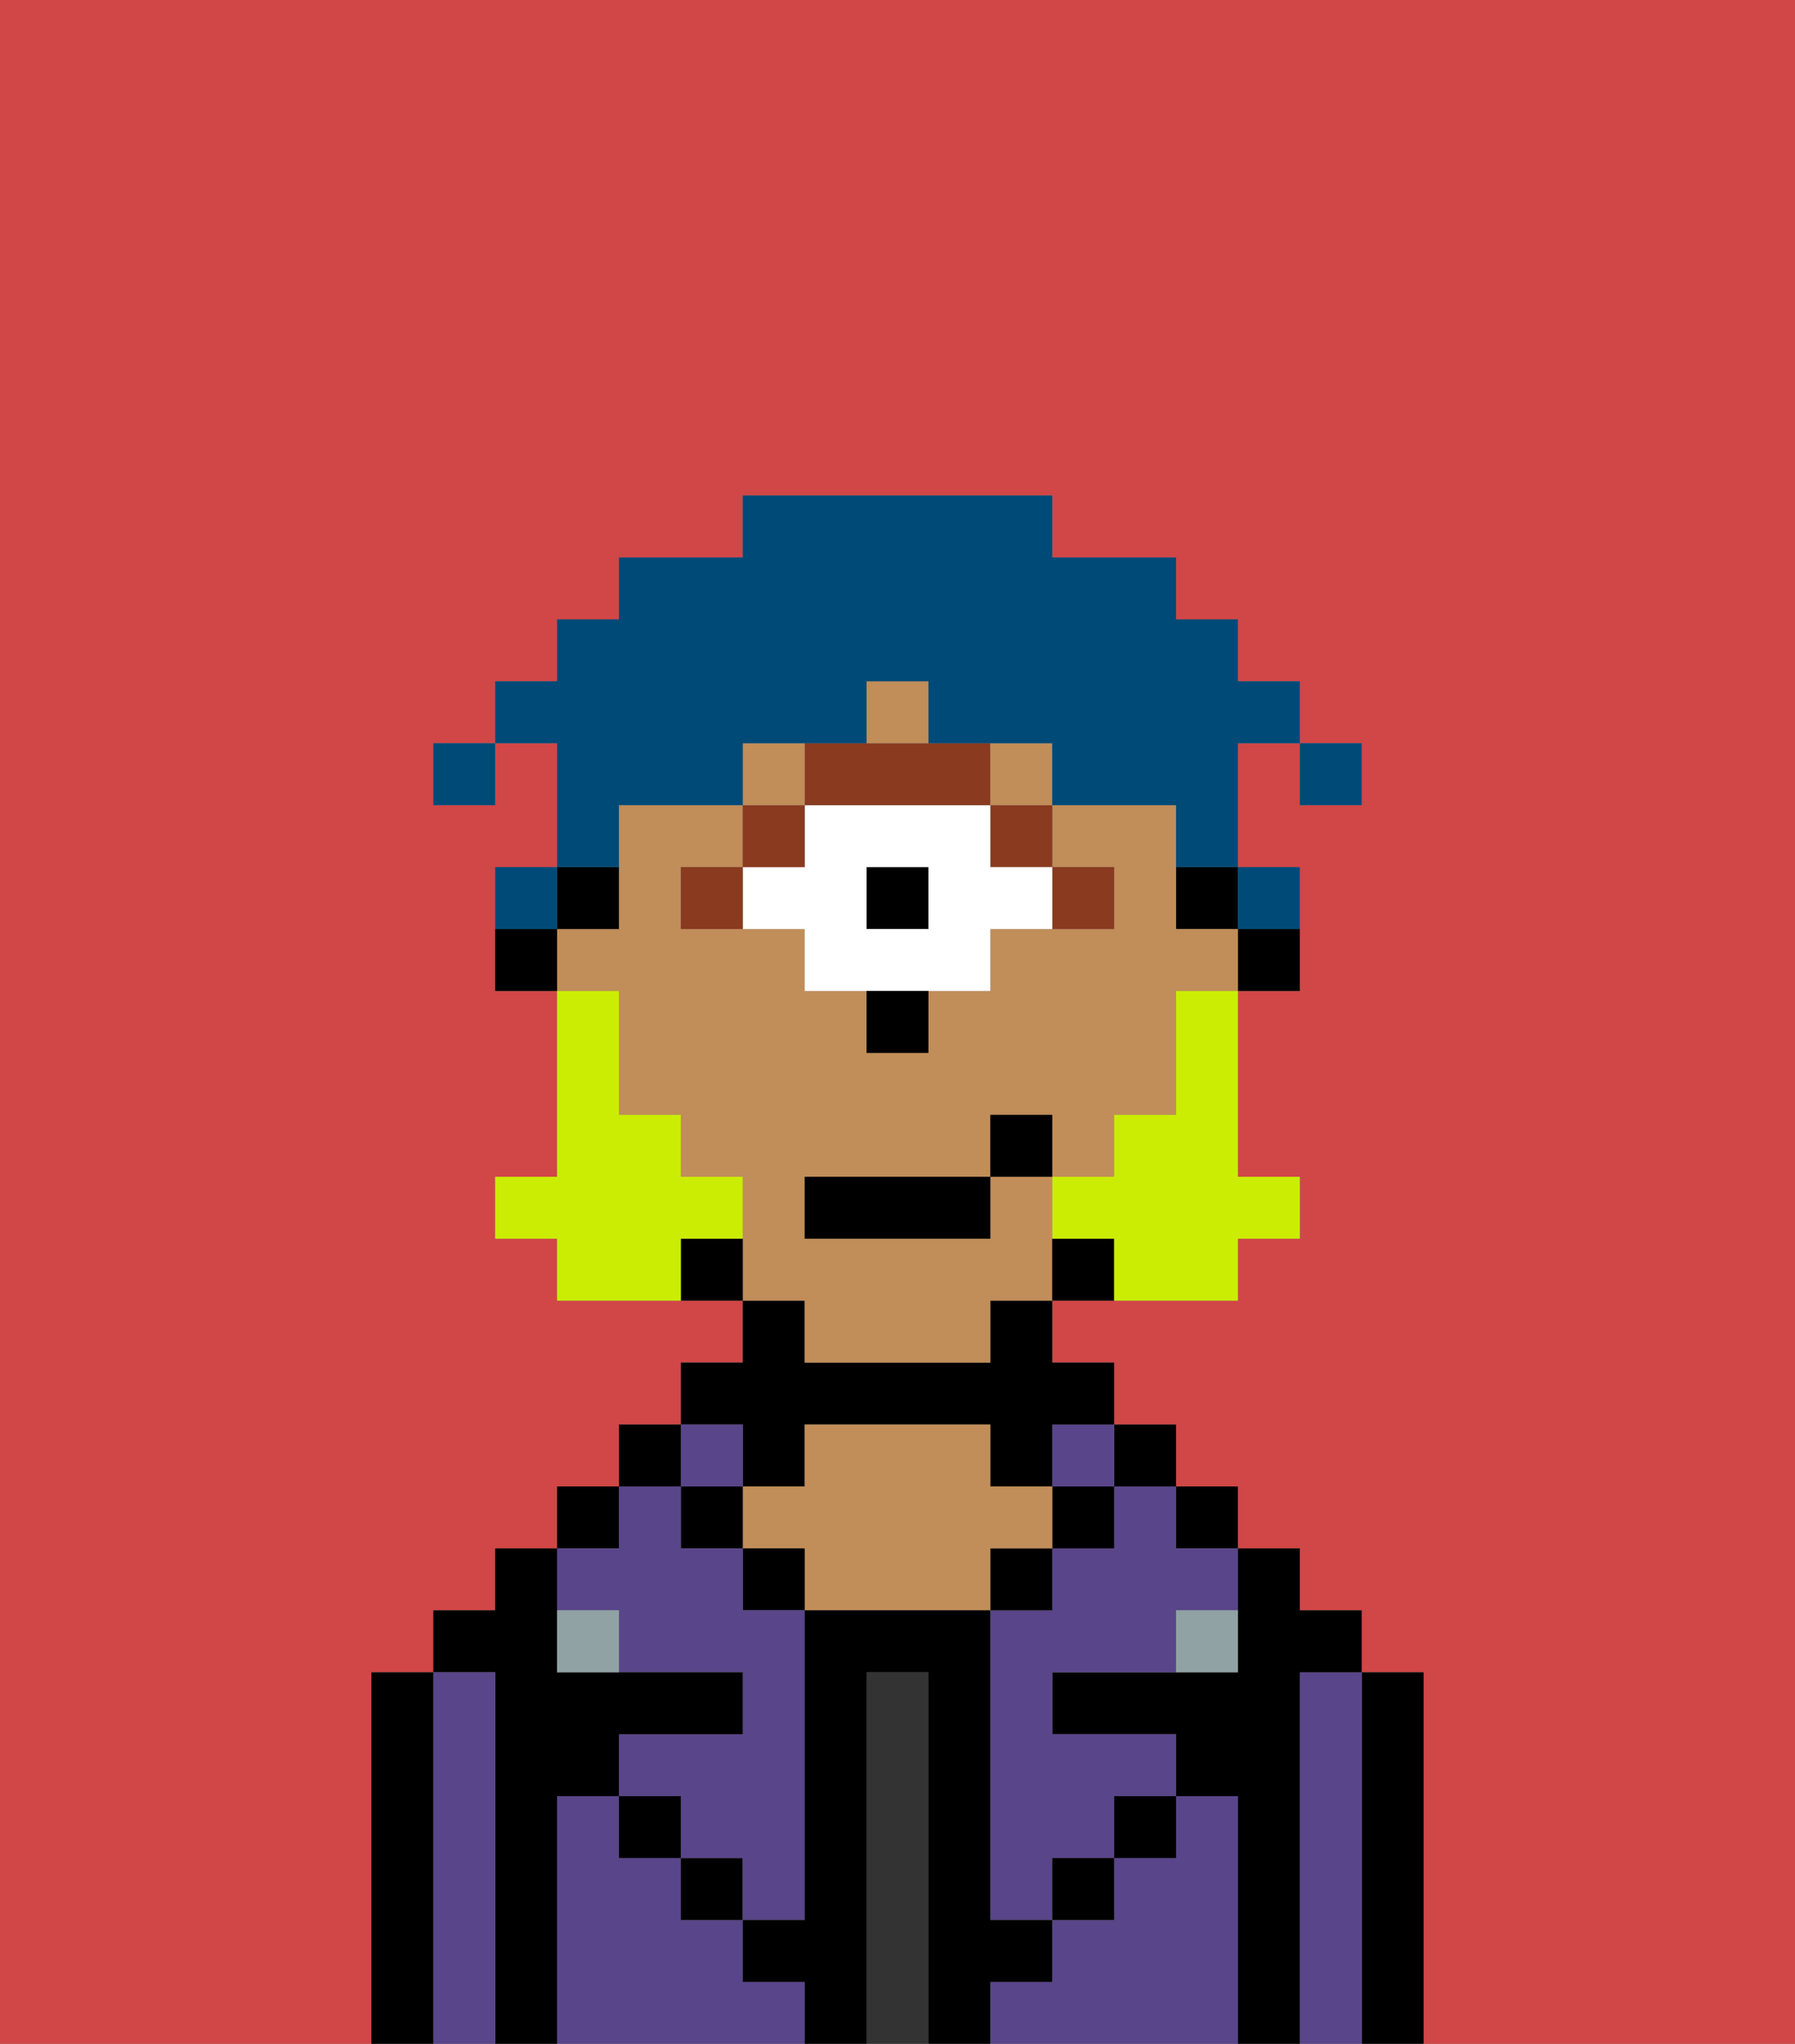 <svg xmlns="http://www.w3.org/2000/svg" viewBox="0 0 29 33"><rect x="0" y="0" width="29" height="33" fill="#808080" stroke="none"/><defs><style>polygon,rect,path{shape-rendering:crispedges;}.eb270-1{fill:#d14646;}.eb270-2{fill:#000000;}.eb270-3{fill:#594589;}.eb270-4{fill:#333333;}.eb270-5{fill:#c18d59;}.eb270-6{fill:#90a2a3;}.eb270-7{fill:#893a1f;}.eb270-8{fill:#ffffff;}.eb270-9{fill:#cbed03;}.eb270-10{fill:#004a77;}</style></defs><path class="eb270-1" d="M0,33H6V27H7V26H8V25H9V24h1V23h1V22h1V21H9V20H8V19H9V16H8V14H9V12H8v1H7V12H8V11H9V10h1V9h2V8h5V9h2v1h1v1h1v1h1v1H21V12H20v2h1v2H20v3h1v1H20v1H17v1h1v1h1v1h1v1h1v1h1v1h1v6h6V0H0Z"/><path class="eb270-2" d="M23,27H22v6h1V27Z"/><path class="eb270-3" d="M22,27H21v6h1V27Z"/><path class="eb270-2" d="M21,27h1V26H21V25H20v2H17v1h2v1h1v4h1V27Z"/><rect class="eb270-2" x="19" y="24" width="1" height="1"/><path class="eb270-3" d="M20,29H19v1H18v1H17v1H16v1h4V29Z"/><rect class="eb270-2" x="18" y="23" width="1" height="1"/><path class="eb270-3" d="M18,25H17v1H16v5h1V30h1V29h1V28H17V27h2V26h1V25H19V24H18Z"/><rect class="eb270-3" x="17" y="23" width="1" height="1"/><rect class="eb270-2" x="17" y="24" width="1" height="1"/><rect class="eb270-2" x="18" y="29" width="1" height="1"/><rect class="eb270-2" x="16" y="25" width="1" height="1"/><path class="eb270-4" d="M15,27H14v6h1V27Z"/><path class="eb270-2" d="M12,24h1V23h3v1h1V23h1V22H17V21H16v1H13V21H12v1H11v1h1Z"/><path class="eb270-5" d="M17,25V24H16V23H13v1H12v1h1v1h3V25Z"/><rect class="eb270-2" x="12" y="25" width="1" height="1"/><path class="eb270-3" d="M12,32V31H11V30H10V29H9v4h4V32Z"/><rect class="eb270-3" x="11" y="23" width="1" height="1"/><rect class="eb270-2" x="11" y="24" width="1" height="1"/><rect class="eb270-2" x="11" y="30" width="1" height="1"/><rect class="eb270-2" x="10" y="23" width="1" height="1"/><rect class="eb270-2" x="9" y="24" width="1" height="1"/><path class="eb270-3" d="M10,26v1h2v1H10v1h1v1h1v1h1V26H12V25H11V24H10v1H9v1Z"/><path class="eb270-2" d="M9,29h1V28h2V27H9V25H8v1H7v1H8v6H9V29Z"/><path class="eb270-3" d="M8,27H7v6H8V27Z"/><path class="eb270-2" d="M7,27H6v6H7V27Z"/><rect class="eb270-2" x="10" y="29" width="1" height="1"/><rect class="eb270-2" x="17" y="30" width="1" height="1"/><path class="eb270-2" d="M17,32V31H16V26H13v5H12v1h1v1h1V27h1v6h1V32Z"/><path class="eb270-6" d="M9,26v1h1V26Z"/><path class="eb270-6" d="M19,27h1V26H19Z"/><path class="eb270-2" d="M20,16h1V15H20Z"/><rect class="eb270-2" x="19" y="14" width="1" height="1"/><path class="eb270-5" d="M13,22h3V21h1V19H16v1H13V19h3V18h1v1h1V18h1V16h1V15H19V13H17v1h1v1H16v1H15v1H14V16H13V15H11V14h1V13H10v2H9v1h1v2h1v1h1v2h1Z"/><path class="eb270-2" d="M17,20v1h1V20Z"/><path class="eb270-2" d="M11,20v1h1V20Z"/><path class="eb270-2" d="M10,15V14H9v1Z"/><path class="eb270-2" d="M8,15v1H9V15Z"/><path class="eb270-7" d="M18,15V14H17v1Z"/><rect class="eb270-7" x="16" y="13" width="1" height="1"/><rect class="eb270-2" x="14" y="14" width="1" height="1"/><path class="eb270-8" d="M16,13H13v1H12v1h1v1h3V15h1V14H16Zm-1,2H14V14h1Z"/><path class="eb270-7" d="M14,13h2V12H13v1Z"/><rect class="eb270-7" x="12" y="13" width="1" height="1"/><path class="eb270-7" d="M11,14v1h1V14Z"/><path class="eb270-2" d="M14,17h1V16H14Z"/><rect class="eb270-5" x="12" y="12" width="1" height="1"/><path class="eb270-5" d="M15,11H14v1h1Z"/><rect class="eb270-5" x="16" y="12" width="1" height="1"/><path class="eb270-9" d="M19,17v1H18v1H17v1h1v1h2V20h1V19H20V16H19Z"/><path class="eb270-9" d="M12,20V19H11V18H10V16H9v3H8v1H9v1h2V20Z"/><rect class="eb270-2" x="13" y="19" width="3" height="1"/><rect class="eb270-2" x="16" y="18" width="1" height="1"/><rect class="eb270-10" x="21" y="12" width="1" height="1"/><path class="eb270-10" d="M10,13h2V12h2V11h1v1h2v1h2v1h1V12h1V11H20V10H19V9H17V8H12V9H10v1H9v1H8v1H9v2h1Z"/><path class="eb270-10" d="M21,15V14H20v1Z"/><path class="eb270-10" d="M9,14H8v1H9Z"/><rect class="eb270-10" x="7" y="12" width="1" height="1"/></svg>